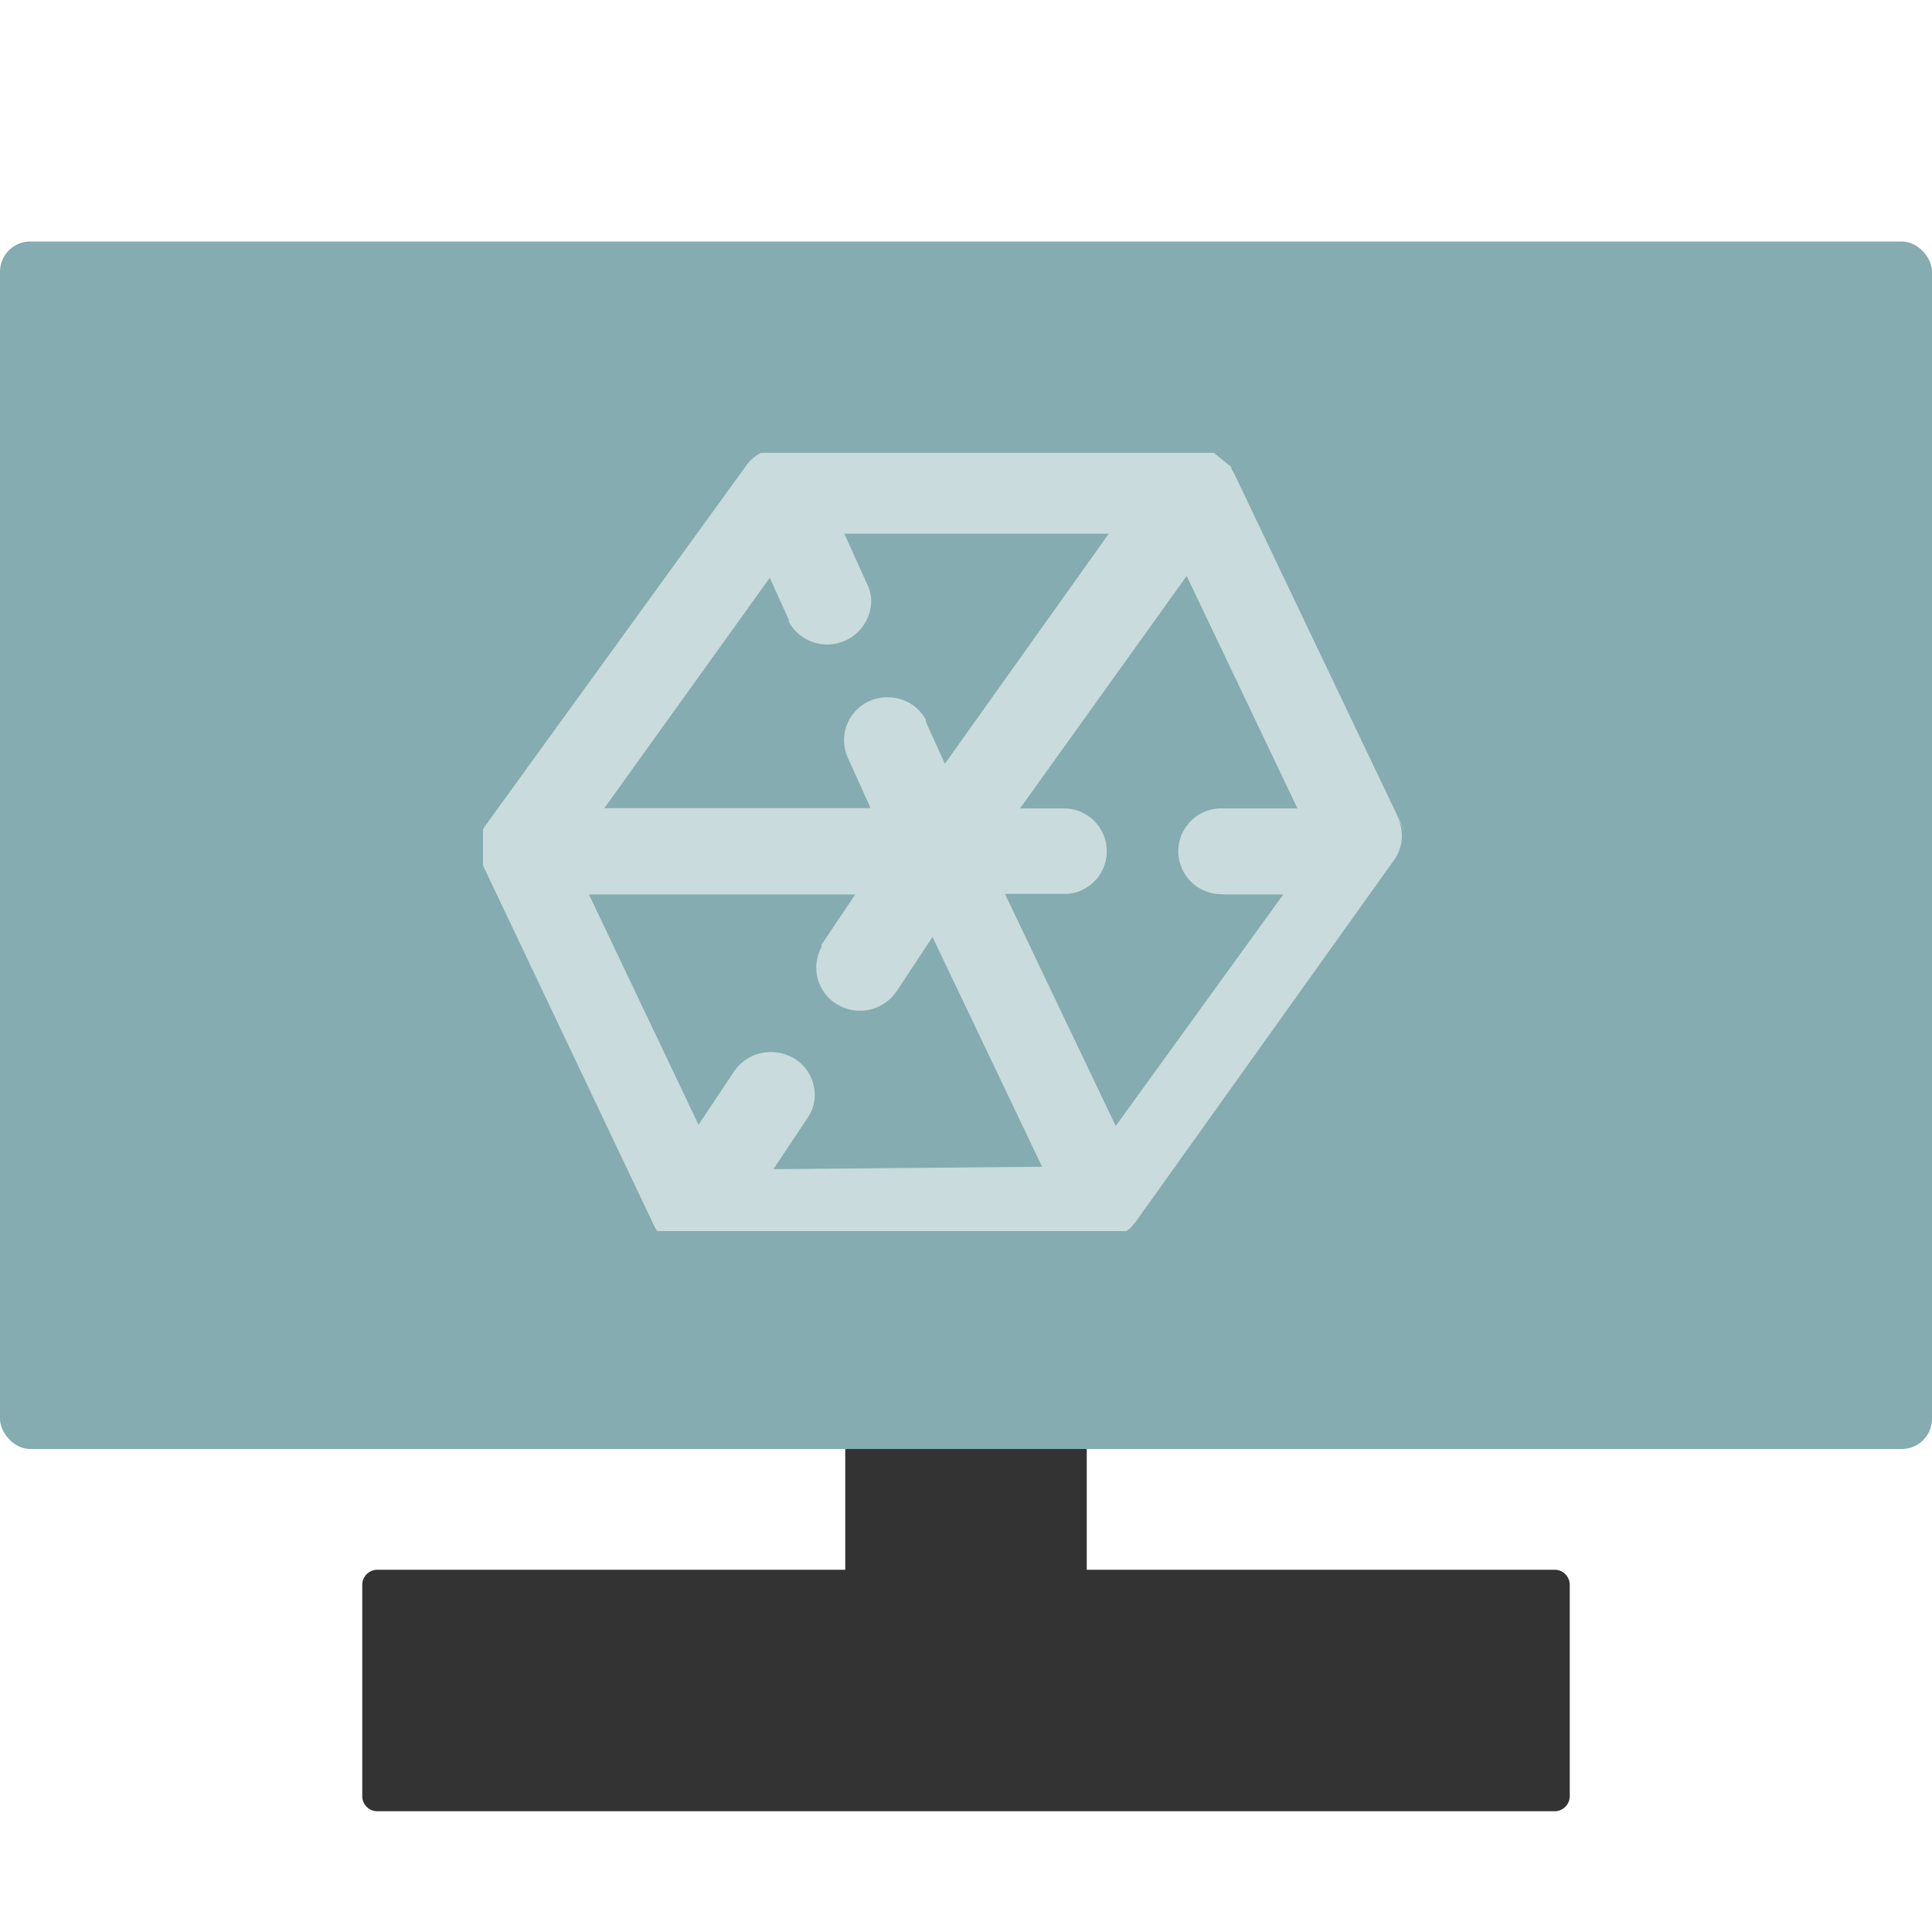 <svg xmlns="http://www.w3.org/2000/svg" width="64" height="64"><g fill="none"><path fill="#333" d="M28 48h8v4h15.5a.5.5 0 01.5.5v7a.5.5 0 01-.5.5h-39a.5.5 0 01-.5-.5v-7a.5.5 0 01.5-.5H28v-4z"/><g transform="translate(0 8)"><rect width="64" height="40" fill="#85ACB0" rx="1"/><path fill="#C9DBDC" d="M46.57 19.61L40.88 7.68l-.09-.16v-.05l-.1-.08-.48-.39h-15c-.163.085-.31.2-.43.34l-8.71 12.02-.07.11v1.2l5.7 12 .07.11h15.55l.12-.09.17-.2 8.57-12c.296-.412.342-.954.12-1.41l.27.53zM25.5 11.14l.63 1.39v.07a1.45 1.45 0 001.28.75 1.46 1.46 0 001.45-1.42 1.28 1.28 0 00-.13-.57l-.76-1.68h8.76L31.3 17.3l-.63-1.39v-.07a1.43 1.43 0 00-1.27-.74 1.42 1.42 0 00-1.32 1.99l.76 1.68h-8.82l5.48-7.63zm.12 19.59l1.14-1.71.05-.08c.117-.204.18-.435.18-.67a1.42 1.42 0 00-.67-1.2 1.493 1.493 0 00-.78-.22 1.47 1.47 0 00-1.22.64l-1.18 1.77-3.63-7.63h8.82l-1.12 1.67v.08a1.42 1.42 0 00.5 1.88c.225.14.485.217.75.22h.11a1.469 1.469 0 001.13-.64l.53-.8.66-1 3.63 7.61-8.9.08zm14.89-9.1h2l-5.55 7.67-3.67-7.69h2.1a1.419 1.419 0 00-.11-2.83h-1.49l5.52-7.7 3.67 7.7H40.4a1.42 1.42 0 00-1.147 2.178c.27.43.75.682 1.257.662v.01z"/></g></g></svg>